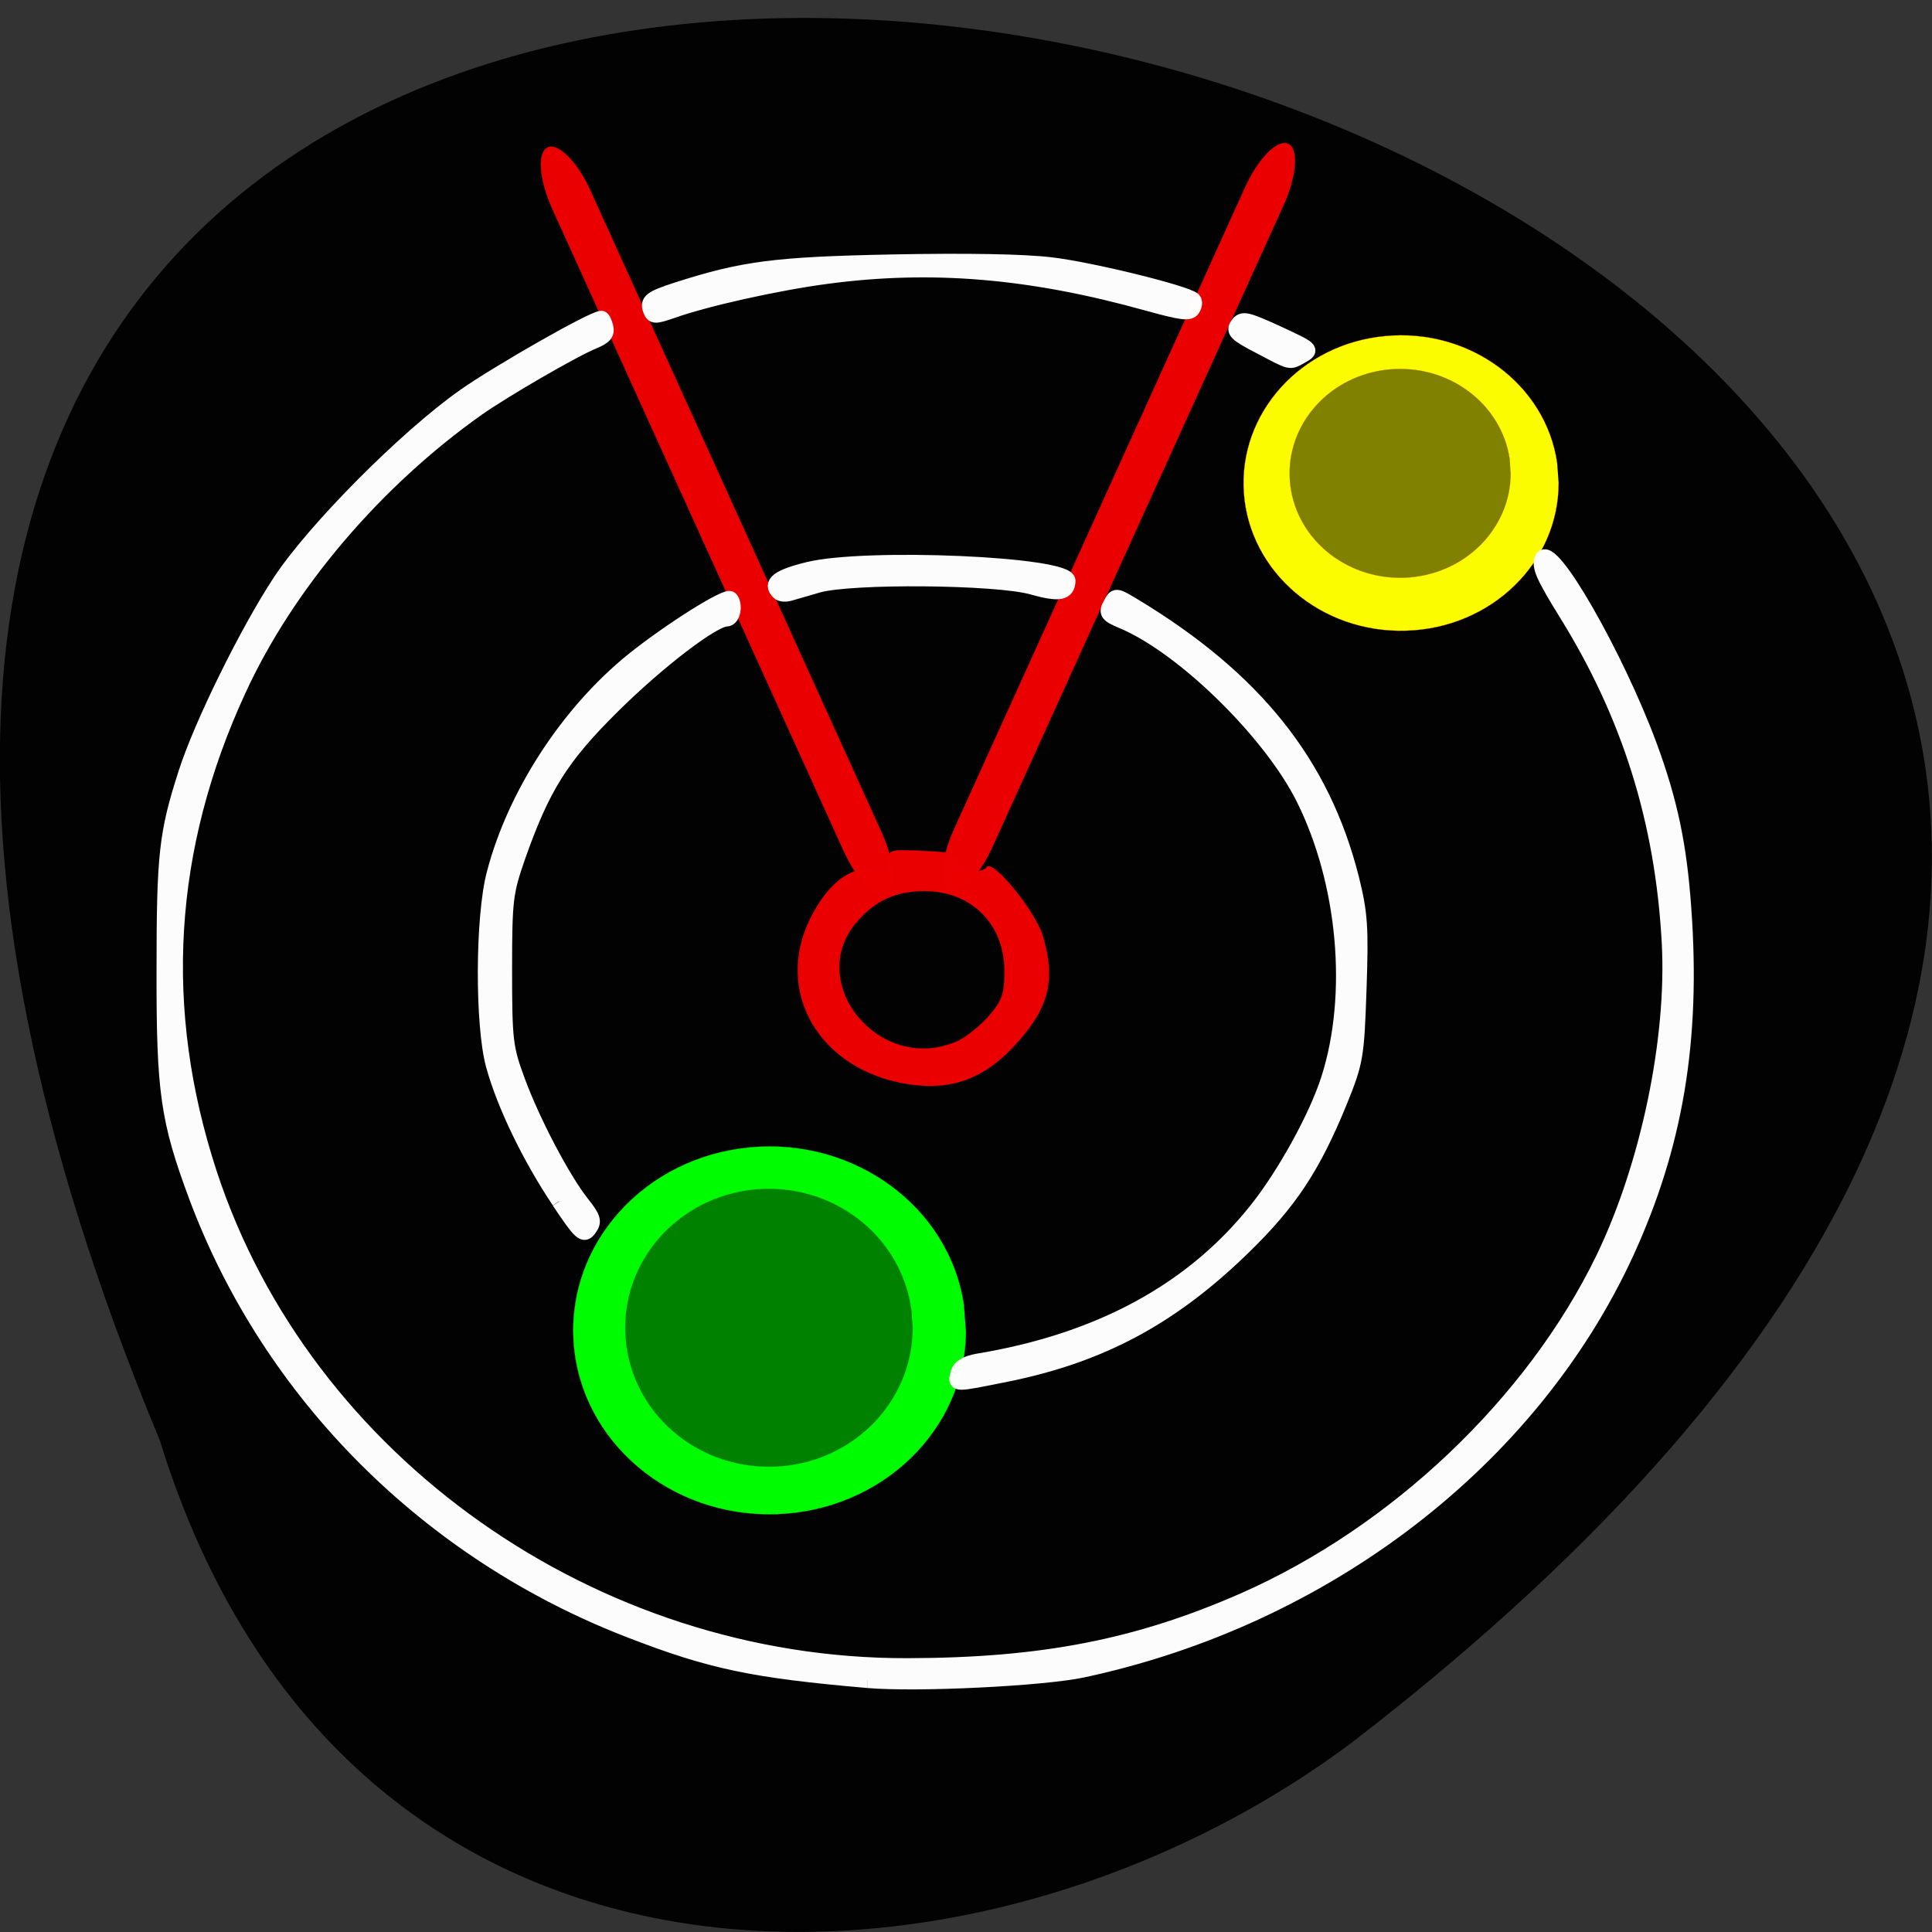 <svg xmlns="http://www.w3.org/2000/svg" xmlns:xlink="http://www.w3.org/1999/xlink" viewBox="0 0 32 32"><rect x="0" y="0" width="32" height="32" fill="#333333" stroke="none"/><defs><g id="3" clip-path="url(#2)"><path d="m 126.35 182.12 c 0 11.07 -9.798 20.19 -22.14 20.559 c -12.337 0.37 -22.771 -8.112 -23.599 -19.18 c -0.828 -11.07 8.253 -20.744 20.535 -21.854 c 12.282 -1.11 23.323 6.712 24.979 17.705" transform="matrix(0.142 0 0 0.148 -1.944 -4.918)" fill="#0f0" stroke="#00f400" stroke-width="0.029"/></g><g id="6" clip-path="url(#5)"><path d="m 126.33 182.11 c 0 11.1 -9.783 20.19 -22.11 20.553 c -12.358 0.395 -22.794 -8.103 -23.618 -19.17 c -0.824 -11.07 8.273 -20.751 20.528 -21.837 c 12.289 -1.12 23.343 6.719 24.991 17.687" transform="matrix(0.114 0 0 0.119 11.414 -13.671)" fill="#ff0" stroke="#ff4500" stroke-width="0.029"/></g><g id="9" clip-path="url(#8)"><path d="m 68.02 32.455 c 1.973 -0.007 3.583 4.511 3.574 10.03 l 0.015 123.67 c -0.026 5.554 -1.599 10.04 -3.571 10.05 c -1.973 0.007 -3.583 -4.511 -3.557 -10.07 l -0.032 -123.63 c 0.026 -5.554 1.599 -10.04 3.571 -10.05" transform="matrix(0.089 -0.041 0.039 0.086 1.751 2.44)" fill="#ed0000" stroke="#ec0102" stroke-width="0.033"/></g><g id="C" clip-path="url(#B)"><path d="m -181.79 -87.33 c 2.01 0.011 3.583 4.511 3.593 10.08 l -0.004 123.61 c 0.01 5.572 -1.599 10.04 -3.571 10.05 c -1.973 0.007 -3.583 -4.511 -3.574 -10.03 l -0.015 -123.67 c 0.009 -5.517 1.599 -10.04 3.571 -10.05" transform="matrix(-0.089 -0.041 -0.039 0.086 1.751 2.44)" fill="#ed0000" stroke="#ec0102" stroke-width="0.033"/></g><g id="F" clip-path="url(#E)"><path d="m 120.19 143.63 c -11.625 -1.875 -17.656 -12.219 -12.813 -21.938 c 2.281 -4.594 5.344 -6.969 8.219 -6.406 c 1.875 0.375 2.094 0.281 2.094 -1.156 c 0 -1.531 0.125 -1.594 4.688 -1.375 c 4.094 0.188 4.688 0.375 4.688 1.5 c 0 0.938 0.469 1.281 1.625 1.281 c 0.906 0 1.813 -0.281 2.031 -0.625 c 0.75 -1.188 6.469 5.813 7.438 9.06 c 1.719 5.688 0.875 9.375 -3.156 13.938 c -4.344 4.969 -8.781 6.688 -14.813 5.719 m 6.406 -5.531 c 1.188 -0.5 3.156 -2.031 4.344 -3.375 c 1.844 -2.125 2.156 -2.969 2.156 -6.03 c 0 -6.25 -4.375 -10.625 -10.625 -10.625 c -3.781 0 -6.625 1.313 -9.03 4.188 c -6.781 8.06 3.125 20.03 13.156 15.813" transform="scale(0.125)" fill="#ed0000" stroke="#ec0102" stroke-width="0.019"/></g><g id="I" clip-path="url(#H)"><path d="m 126.94 182 c 0.219 -0.844 1.063 -1.344 2.594 -1.625 c 16.09 -2.656 28.406 -9.313 36.906 -19.969 c 3.781 -4.719 8.03 -12.438 9.625 -17.469 c 3.563 -11.188 2.219 -26.03 -3.344 -37.19 c -4.375 -8.75 -15.969 -20.09 -23.969 -23.438 c -2 -0.844 -2.219 -1.094 -1.594 -2.219 c 0.656 -1.25 0.656 -1.25 2.969 0.125 c 16.09 9.688 25.09 20.938 28.938 36.16 c 1.156 4.625 1.281 6.469 1 14.656 c -0.313 9.03 -0.406 9.625 -2.594 15.03 c -3.531 8.594 -6.563 13.188 -12.656 19.13 c -9.563 9.344 -18.906 14.344 -31.344 16.875 c -7.156 1.438 -6.906 1.438 -6.531 -0.063" transform="scale(0.125)" fill="#fff" stroke="#fff" stroke-width="2.02"/></g><g id="L" clip-path="url(#K)"><path d="m 74.09 159.16 c -3.875 -5.781 -7.25 -12.75 -8.688 -17.969 c -1.469 -5.281 -1.438 -19.688 0.094 -25.438 c 2.75 -10.531 9.844 -21.406 18.469 -28.344 c 4.844 -3.875 12.281 -8.563 12.813 -8.06 c 0.688 0.719 0.344 2.656 -0.5 2.656 c -1.781 0 -9.09 5.594 -15.12 11.563 c -6.844 6.781 -9.281 10.688 -12.563 20 c -1.625 4.688 -1.75 5.656 -1.75 15 c 0 9.313 0.125 10.313 1.719 14.625 c 1.969 5.375 6 13.06 8.531 16.25 c 1.531 1.938 1.688 2.406 0.969 3.375 c -0.719 1 -1.094 0.656 -3.969 -3.625" transform="scale(0.125)" fill="#fff" stroke="#fff" stroke-width="2.02"/></g><g id="O" clip-path="url(#N)"><path d="m 103.19 78.47 c -1.188 -1.156 -0.063 -2.031 3.906 -3 c 7.656 -1.875 34.438 -0.719 34.406 1.5 c -0.063 1.625 -1.156 1.813 -4.719 0.813 c -4.719 -1.344 -24.03 -1.5 -28.406 -0.25 c -1.531 0.438 -3.25 0.938 -3.781 1.094 c -0.563 0.156 -1.188 0.094 -1.406 -0.156" transform="scale(0.125)" fill="#fff" stroke="#fff" stroke-width="2.02"/></g><g id="R" clip-path="url(#Q)"><path d="m 114.97 222.66 c -15.09 -1.313 -20.719 -2.469 -31.438 -6.625 c -26.75 -10.313 -47.75 -31.344 -57.53 -57.56 c -3.75 -10.09 -4.281 -13.844 -4.25 -29.938 c 0 -15.344 0.313 -18.12 2.906 -26.16 c 2.063 -6.406 8.094 -18.656 12.469 -25.313 c 4.563 -6.906 16.594 -19.03 24.375 -24.531 c 4.531 -3.188 17.06 -10.344 18.19 -10.344 c 0.156 0 0.406 0.5 0.563 1.125 c 0.219 0.844 -0.156 1.313 -1.531 1.875 c -2.813 1.156 -11.906 6.438 -15.469 8.938 c -13.594 9.625 -25.22 23.313 -31.625 37.22 c -9.719 21.03 -11 42.41 -3.875 64.16 c 12.563 38.28 50.844 65.31 92.44 65.22 c 17.906 -0.031 30.563 -2.5 44.656 -8.688 c 20.19 -8.906 38.31 -26.12 47.594 -45.25 c 5.938 -12.281 9.469 -29.16 8.75 -41.969 c -0.875 -16.03 -5.281 -30.09 -13.656 -43.563 c -3 -4.844 -3.625 -6.25 -3.188 -7.219 c 1.063 -2.375 9.781 12.844 14.188 24.719 c 2.75 7.469 3.969 13.219 4.563 21.719 c 1.25 17.344 -1.094 31.28 -7.594 45.47 c -12.656 27.531 -39.938 48.47 -72.09 55.34 c -5.344 1.125 -21.938 1.938 -28.438 1.375" transform="scale(0.125)" fill="#fff" stroke="#fff" stroke-width="2.02"/></g><g id="U" clip-path="url(#T)"><path d="m 86.22 41.13 c -0.469 -1.219 0 -1.594 3.469 -2.719 c 8.781 -2.813 12.938 -3.375 28.594 -3.688 c 9.719 -0.188 17.313 -0.063 20.938 0.375 c 5.219 0.594 17.906 3.719 18.906 4.625 c 0.219 0.219 0.188 0.75 -0.094 1.188 c -0.406 0.656 -1.406 0.531 -5.938 -0.719 c -15.438 -4.313 -28.563 -5.438 -42.469 -3.594 c -6.656 0.875 -16.188 3 -20.625 4.594 c -2.188 0.75 -2.469 0.75 -2.781 -0.063" transform="scale(0.125)" fill="#fff" stroke="#fff" stroke-width="2.02"/></g><g id="X" clip-path="url(#W)"><path d="m 166.91 45.875 c -3.125 -1.625 -3.5 -2 -2.906 -2.844 c 0.625 -0.875 1.125 -0.75 5.313 1.156 c 4.5 2.094 4.563 2.156 3.188 2.938 c -1.719 0.938 -1.25 1.031 -5.594 -1.25" transform="scale(0.125)" fill="#fff" stroke="#fff" stroke-width="2.02"/></g><g id="a" clip-path="url(#Z)"><path d="m 126.34 182.11 c 0 11.08 -9.808 20.21 -22.1 20.579 c -12.345 0.371 -22.788 -8.111 -23.617 -19.19 c -0.83 -11.08 8.247 -20.764 20.543 -21.876 c 12.248 -1.112 23.325 6.721 24.984 17.751" transform="matrix(0.08 0 0 0.084 14.914 -7.457)" fill="#7f7f00" stroke="#ff4500" stroke-width="0.029"/></g><g id="d" clip-path="url(#c)"><path d="m 126.36 182.09 c 0 11.11 -9.807 20.21 -22.13 20.56 c -12.362 0.382 -22.807 -8.092 -23.634 -19.17 c -0.827 -11.08 8.266 -20.733 20.553 -21.845 c 12.287 -1.111 23.334 6.737 24.987 17.712" transform="matrix(0.104 0 0 0.112 1.977 1.597)" fill="#007f00" stroke="#00f400" stroke-width="0.029"/></g><clipPath id="Q"><path d="M 0,0 H32 V32 H0 z"/></clipPath><clipPath id="H"><path d="M 0,0 H32 V32 H0 z"/></clipPath><clipPath id="B"><path d="M 0,0 H32 V32 H0 z"/></clipPath><clipPath id="E"><path d="M 0,0 H32 V32 H0 z"/></clipPath><clipPath id="K"><path d="M 0,0 H32 V32 H0 z"/></clipPath><clipPath id="N"><path d="M 0,0 H32 V32 H0 z"/></clipPath><clipPath id="8"><path d="M 0,0 H32 V32 H0 z"/></clipPath><clipPath id="c"><path d="M 0,0 H32 V32 H0 z"/></clipPath><clipPath id="T"><path d="M 0,0 H32 V32 H0 z"/></clipPath><clipPath id="Z"><path d="M 0,0 H32 V32 H0 z"/></clipPath><clipPath id="W"><path d="M 0,0 H32 V32 H0 z"/></clipPath><clipPath id="5"><path d="M 0,0 H32 V32 H0 z"/></clipPath><clipPath id="2"><path d="M 0,0 H32 V32 H0 z"/></clipPath><filter id="0" filterUnits="objectBoundingBox" x="0" y="0" width="32" height="32"><feColorMatrix type="matrix" in="SourceGraphic" values="0 0 0 0 1 0 0 0 0 1 0 0 0 0 1 0 0 0 1 0"/></filter><mask id="V"><g filter="url(#0)"><path fill-opacity="0.988" d="M 0,0 H32 V32 H0 z"/></g></mask><mask id="J"><g filter="url(#0)"><path fill-opacity="0.988" d="M 0,0 H32 V32 H0 z"/></g></mask><mask id="4"><g filter="url(#0)"><path fill-opacity="0.988" d="M 0,0 H32 V32 H0 z"/></g></mask><mask id="1"><g filter="url(#0)"><path fill-opacity="0.988" d="M 0,0 H32 V32 H0 z"/></g></mask><mask id="b"><g filter="url(#0)"><path fill-opacity="0.988" d="M 0,0 H32 V32 H0 z"/></g></mask><mask id="Y"><g filter="url(#0)"><path fill-opacity="0.988" d="M 0,0 H32 V32 H0 z"/></g></mask><mask id="7"><g filter="url(#0)"><path fill-opacity="0.988" d="M 0,0 H32 V32 H0 z"/></g></mask><mask id="G"><g filter="url(#0)"><path fill-opacity="0.988" d="M 0,0 H32 V32 H0 z"/></g></mask><mask id="S"><g filter="url(#0)"><path fill-opacity="0.988" d="M 0,0 H32 V32 H0 z"/></g></mask><mask id="M"><g filter="url(#0)"><path fill-opacity="0.988" d="M 0,0 H32 V32 H0 z"/></g></mask><mask id="P"><g filter="url(#0)"><path fill-opacity="0.988" d="M 0,0 H32 V32 H0 z"/></g></mask><mask id="A"><g filter="url(#0)"><path fill-opacity="0.988" d="M 0,0 H32 V32 H0 z"/></g></mask><mask id="D"><g filter="url(#0)"><path fill-opacity="0.988" d="M 0,0 H32 V32 H0 z"/></g></mask></defs><path d="m 2.648 23.859 c -16.957 -40.797 54.36 -21.629 19.734 5.01 c -6.215 4.641 -16.648 4.996 -19.734 -5.01" fill="#030202"/><use xlink:href="#3" mask="url(#1)"/><use xlink:href="#6" mask="url(#4)"/><use xlink:href="#9" mask="url(#7)"/><use xlink:href="#C" mask="url(#A)"/><use xlink:href="#F" mask="url(#D)"/><use xlink:href="#I" mask="url(#G)"/><use xlink:href="#L" mask="url(#J)"/><use xlink:href="#O" mask="url(#M)"/><use xlink:href="#R" mask="url(#P)"/><use xlink:href="#U" mask="url(#S)"/><use xlink:href="#X" mask="url(#V)"/><use xlink:href="#a" mask="url(#Y)"/><use xlink:href="#d" mask="url(#b)"/></svg>